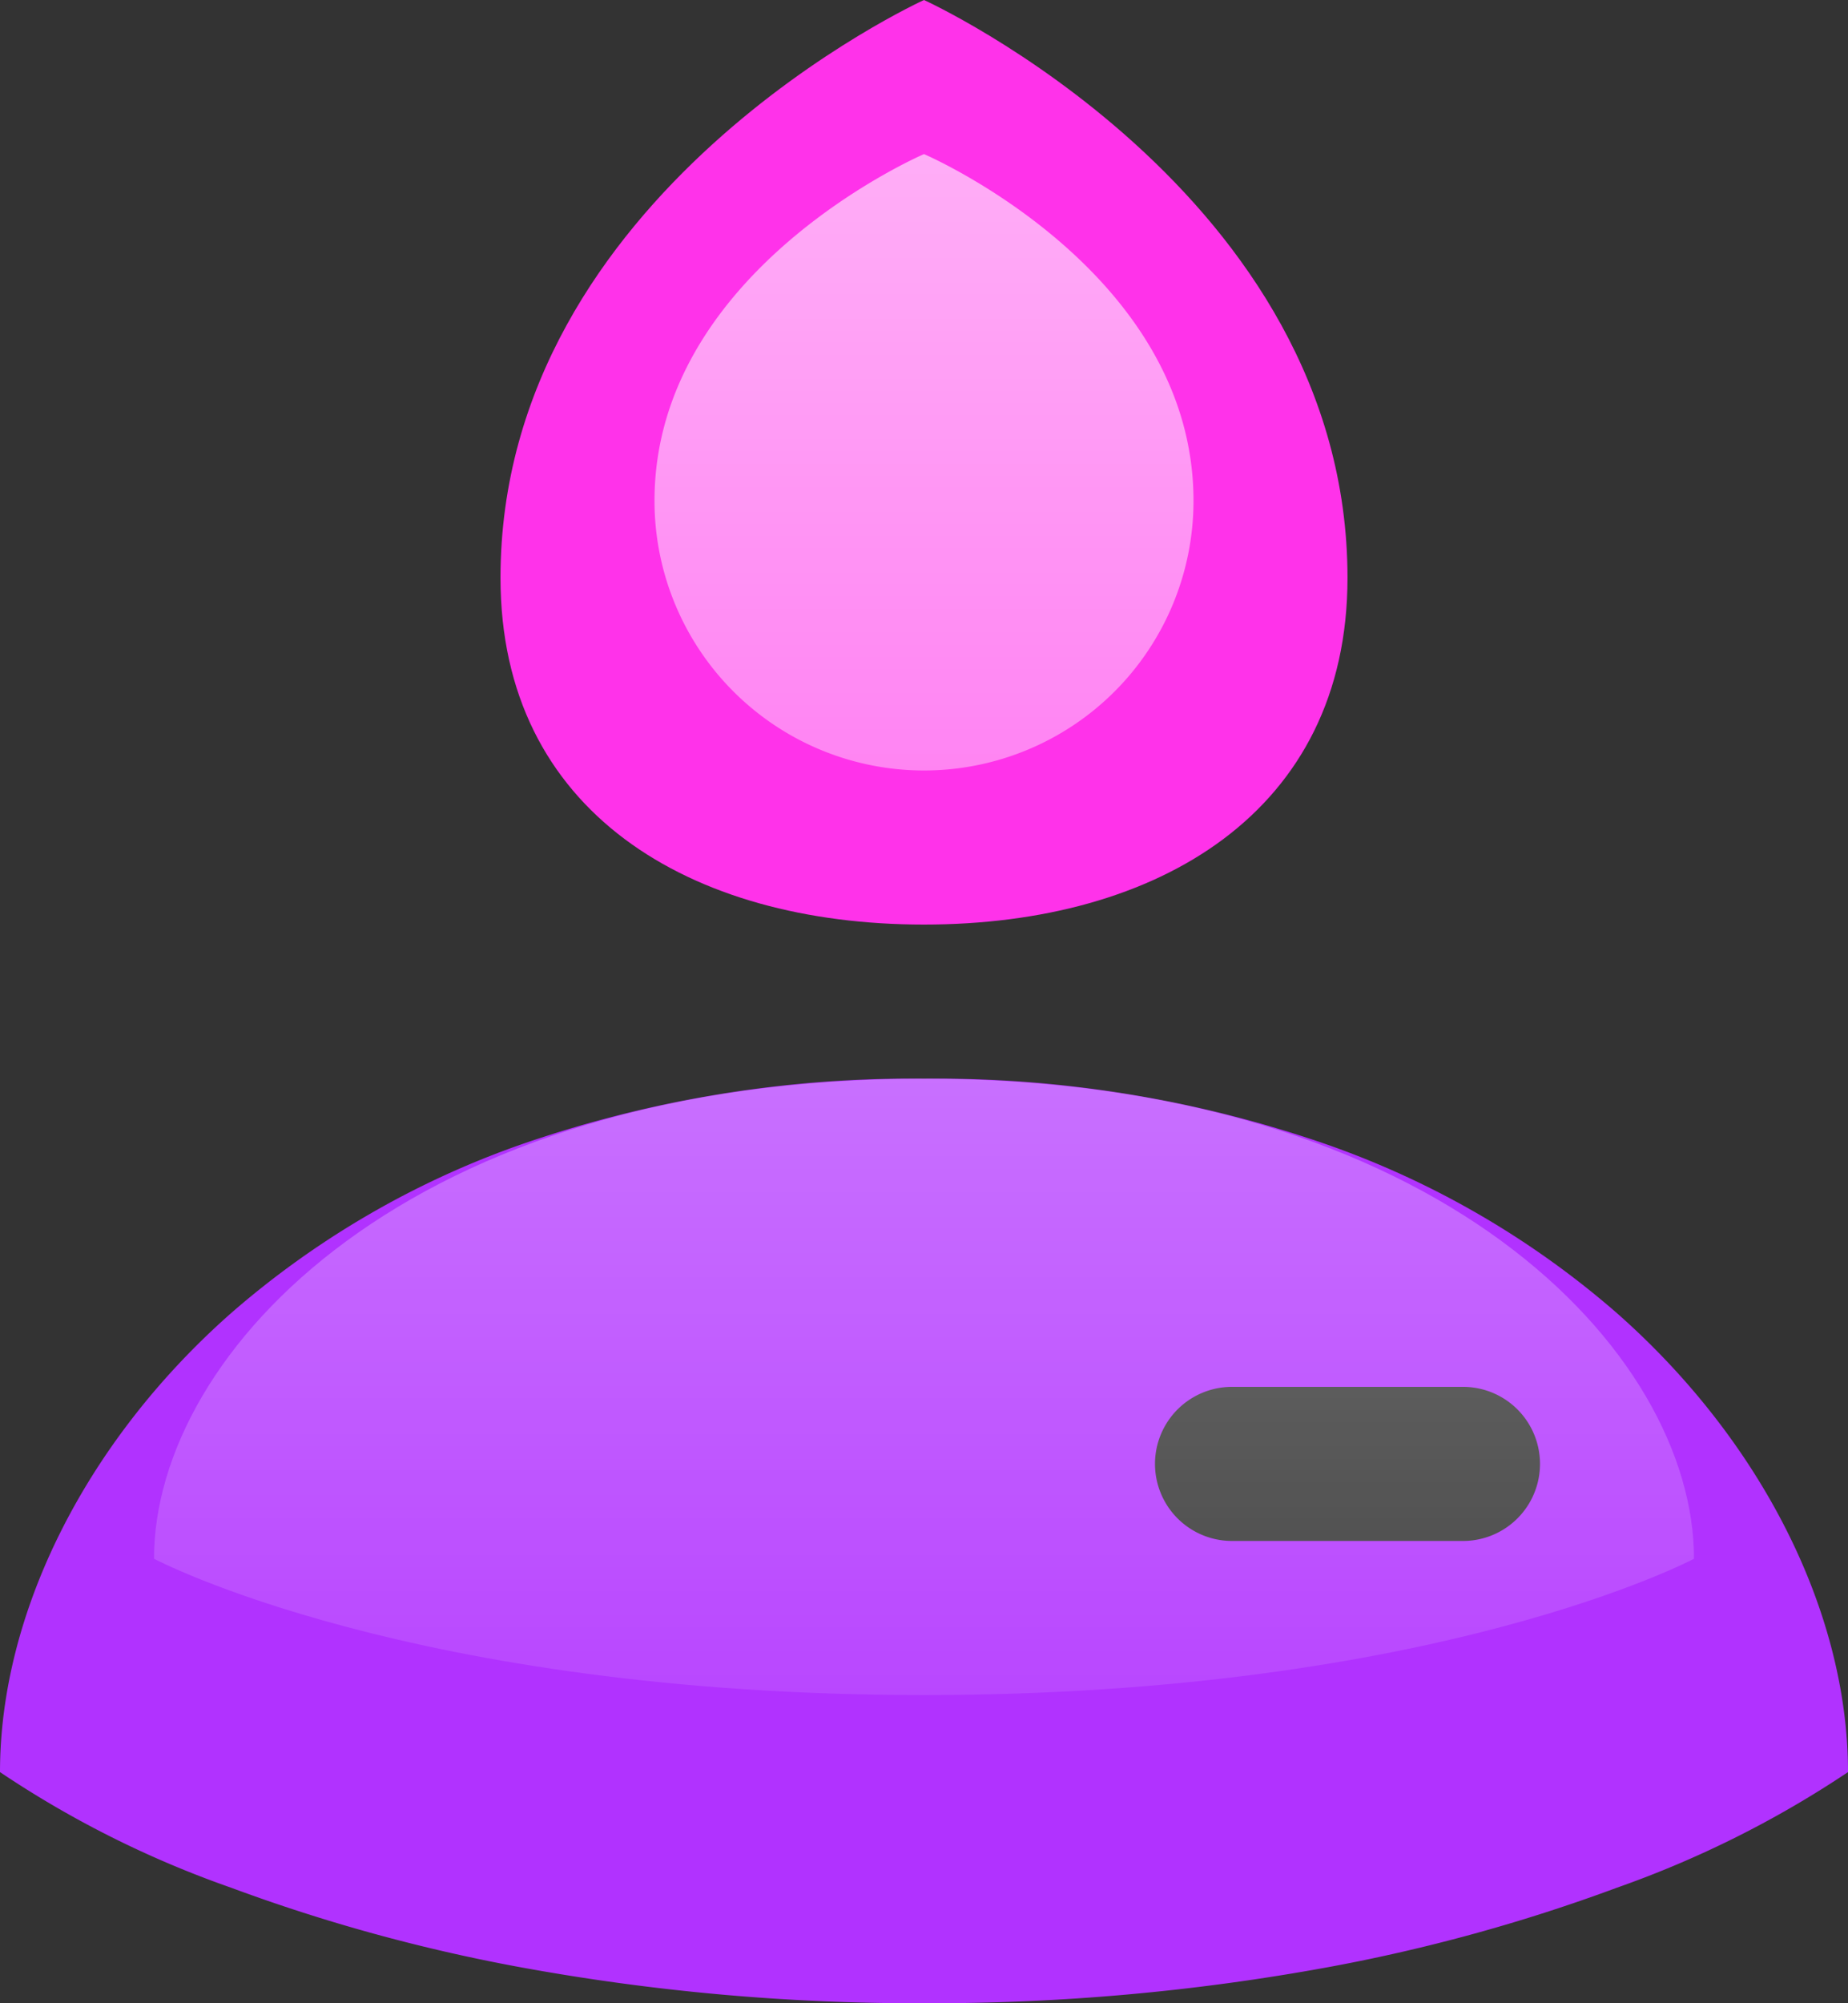 <svg id="icon_man" xmlns="http://www.w3.org/2000/svg" xmlns:xlink="http://www.w3.org/1999/xlink" width="48" height="52" viewBox="0 0 48 52">
  <rect x="0" y="0" width="48" height="52" fill="#333333" stroke="none"/>
  <defs>
    <linearGradient id="linear-gradient" x1="0.5" x2="0.5" y2="2.5" gradientUnits="objectBoundingBox">
      <stop offset="0" stop-color="#fff" stop-opacity="0.6"/>
      <stop offset="1" stop-color="#fff" stop-opacity="0.102"/>
    </linearGradient>
    <linearGradient id="linear-gradient-2" y1="-1.5" y2="1" xlink:href="#linear-gradient"/>
  </defs>
  <path id="Shape" d="M24,24a57.164,57.164,0,0,1-10.5-.938A45.094,45.094,0,0,1,6,21a26.4,26.4,0,0,1-6-3C0,13.856,2.243,9.4,6,6.088a23.075,23.075,0,0,1,7.5-4.368A30.919,30.919,0,0,1,24,0,30.917,30.917,0,0,1,34.5,1.721,23.075,23.075,0,0,1,42,6.088C45.757,9.4,48,13.856,48,18a26.746,26.746,0,0,1-6,3,45.093,45.093,0,0,1-7.5,2.063A57.159,57.159,0,0,1,24,24ZM32,8a2,2,0,1,0,0,4h6a2,2,0,1,0,0-4Z" transform="translate(0 28)" fill="#b132ff"/>
  <path id="Path" d="M22,15c0,6.075-4.925,9-11,9S0,21.075,0,15C0,5,11,0,11,0S22,5,22,15Z" transform="translate(13)" fill="#ff32ea"/>
  <path id="Path-2" data-name="Path" d="M7,16a7,7,0,0,0,7-7c0-6-7-9-7-9S0,3,0,9A7,7,0,0,0,7,16Z" transform="translate(17 4)" fill="url(#linear-gradient)"/>
  <path id="Path-3" data-name="Path" d="M0,12.462C0,7.086,6.667,0,20,0S40,7.086,40,12.462c0,0-6.667,3.538-20,3.538S0,12.462,0,12.462Z" transform="translate(4 28)" fill="url(#linear-gradient-2)"/>
</svg>
